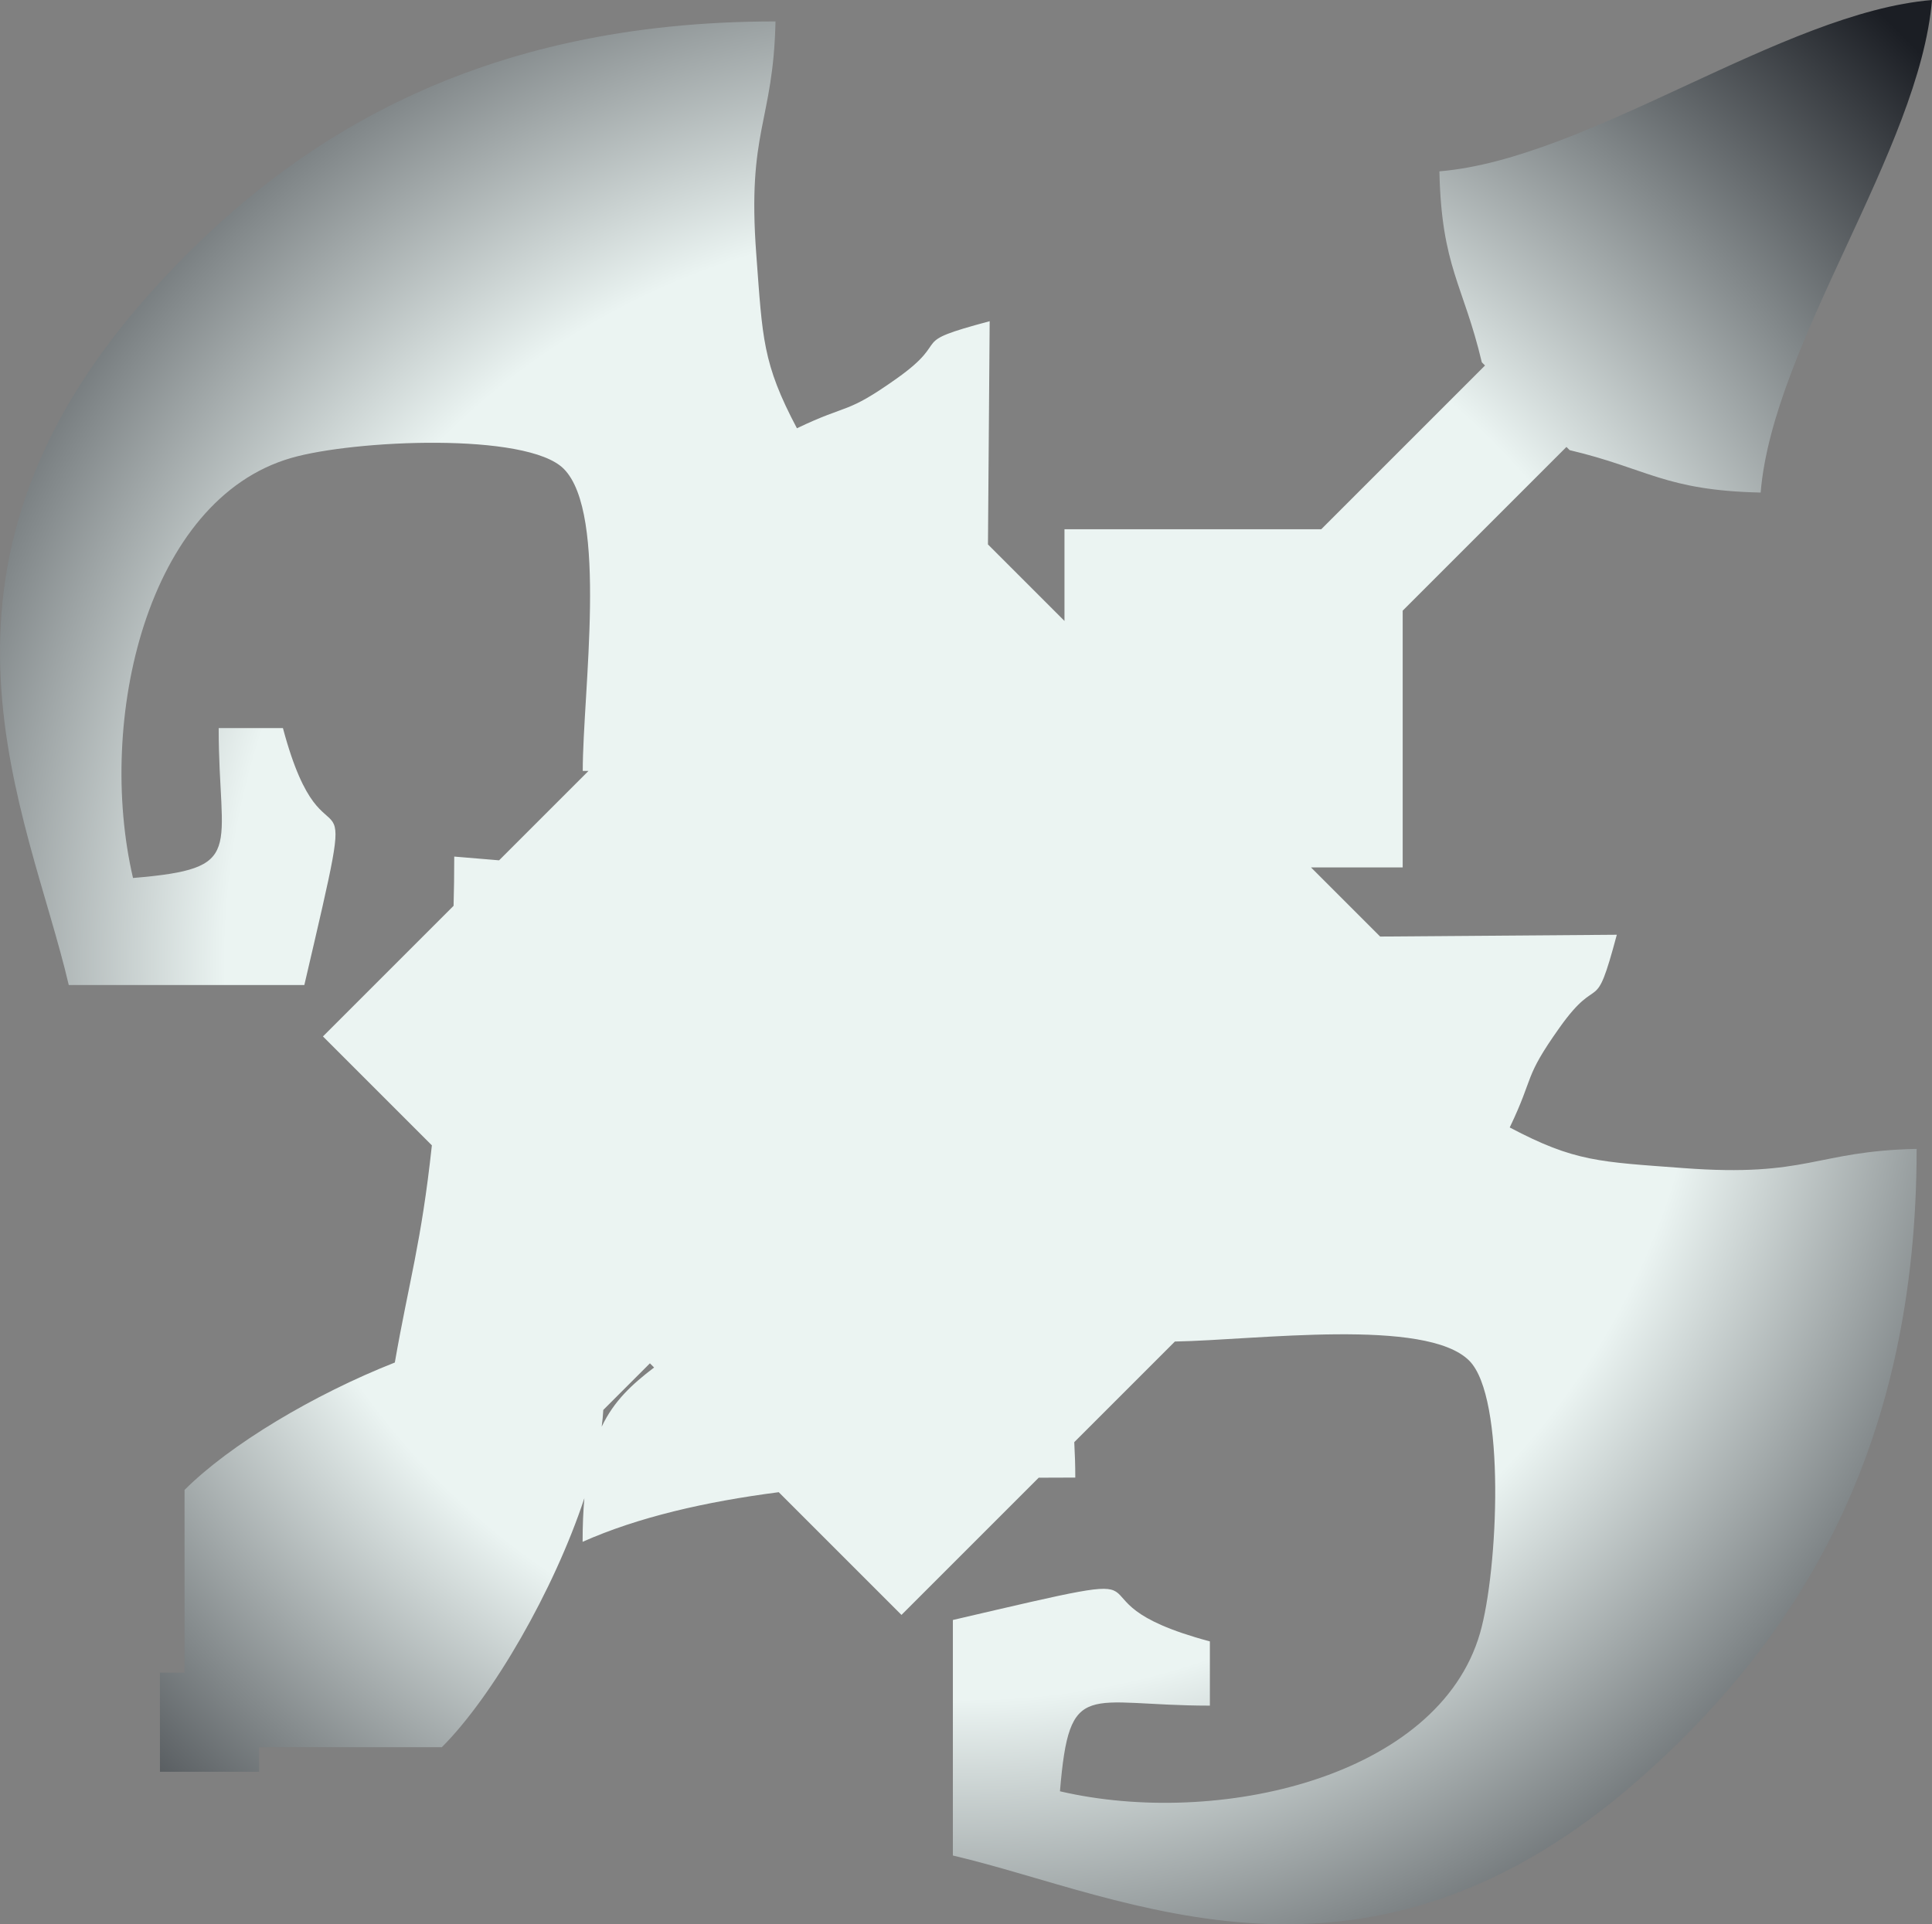 <svg xmlns="http://www.w3.org/2000/svg" xmlns:xlink="http://www.w3.org/1999/xlink" width="291.382" height="290.256" version="1.1" viewBox="0 0 1511.49 1505.66" xml:space="preserve" style="shape-rendering:geometricPrecision;text-rendering:geometricPrecision;image-rendering:optimizeQuality;fill-rule:evenodd;clip-rule:evenodd"><rect x="0" y="0" width="1511.49" height="1505.66" fill="#808080" stroke="none"/><defs><style type="text/css">.fil0{fill:url(#id0)}</style><radialGradient id="id0" cx="755.75" cy="752.83" r="755.75" fx="755.75" fy="752.83" gradientTransform="matrix(1.366 -0.031 0.031 1.361 -300 -249)" gradientUnits="userSpaceOnUse"><stop offset="0" style="stop-opacity:1;stop-color:#ebf4f2"/><stop offset=".561" style="stop-opacity:1;stop-color:#ebf4f2"/><stop offset="1" style="stop-opacity:1;stop-color:#1b1e24"/></radialGradient></defs><g id="Layer_x0020_1"><path d="M772.93 425.96l1.33 -174.63c-66.52,17.76 -27.74,12.9 -72.56,44.72 -40.37,28.66 -37.09,19.32 -78.23,39.06 -26.97,-50.96 -26.87,-70.27 -31.78,-135.83 -7.35,-97.92 13.25,-102.95 15.02,-182.52 -230.38,0 -379.39,89.37 -490.15,213.58 -194.17,217.79 -94.27,405.22 -62.77,540.42l184.3 0c46.89,-201.27 17.67,-72.12 -16.75,-201.06l-50.27 0c0,96.92 22.39,109.84 -67.02,117.29 -28.76,-123.47 10.85,-296.04 123.76,-328.65 49.21,-14.21 184.46,-20.28 213.19,8.45 34.97,34.98 14.91,175.11 14.91,236.43l4.5 0 -69.95 69.95 -35.09 -2.93c0,14.07 -0.19,26.8 -0.52,38.53l-102.2 102.2 85.22 85.22c-8.28,76.69 -17.86,106.08 -28.98,169.93 -63.21,24.91 -129.05,64.22 -164.52,99.7l0 142.94 -19.23 0 0 77.59 77.59 0 0 -19.23 142.93 0c39.99,-39.99 87.76,-123 111.53,-194.89 -0.92,10.2 -1.39,21.52 -1.39,34.18 43.43,-19.32 95.99,-31.38 153.45,-38.83l96.02 96.02 107.36 -107.36c9.54,-0.07 19.08,-0.1 28.62,-0.1 0,-9.24 -0.29,-18.48 -0.8,-27.72l78.73 -78.73c64.07,-1.17 196.41,-18.87 230.27,14.97 28.72,28.72 22.66,163.98 8.45,213.19 -32.61,112.91 -205.18,152.52 -328.64,123.76 7.44,-89.42 20.36,-67.02 117.28,-67.02l0 -50.27c-128.95,-34.43 0.2,-63.64 -201.06,-16.75l0 184.3c135.19,31.5 322.63,131.4 540.42,-62.77 124.21,-110.76 213.58,-259.77 213.58,-490.15 -79.58,1.77 -84.61,22.37 -182.52,15.02 -65.56,-4.92 -84.86,-4.82 -135.83,-31.78 19.74,-41.14 10.4,-37.87 39.06,-78.23 31.82,-44.82 26.96,-6.05 44.72,-72.56l-185.15 1.41 -54.11 -54.11 71.74 0 0 -200.88 128.12 -128.12 2.51 2.51 0.01 -0c61.08,14.44 74.4,31.51 149.41,33.19 9.73,-116.97 124.31,-268.41 134.04,-385.38 -116.97,9.73 -268.41,124.31 -385.37,134.04 1.66,75 18.74,88.33 33.18,149.41l2.51 2.51 -128.14 128.14 -200.87 0 0 71.74 -59.88 -59.88zm-261.2 644.05c-17.43,13.26 -31.38,26.17 -40.99,46.29 0.59,-4.5 1.01,-8.87 1.24,-13.07l36.48 -36.48 3.26 3.26z" class="fil0"/></g></svg>